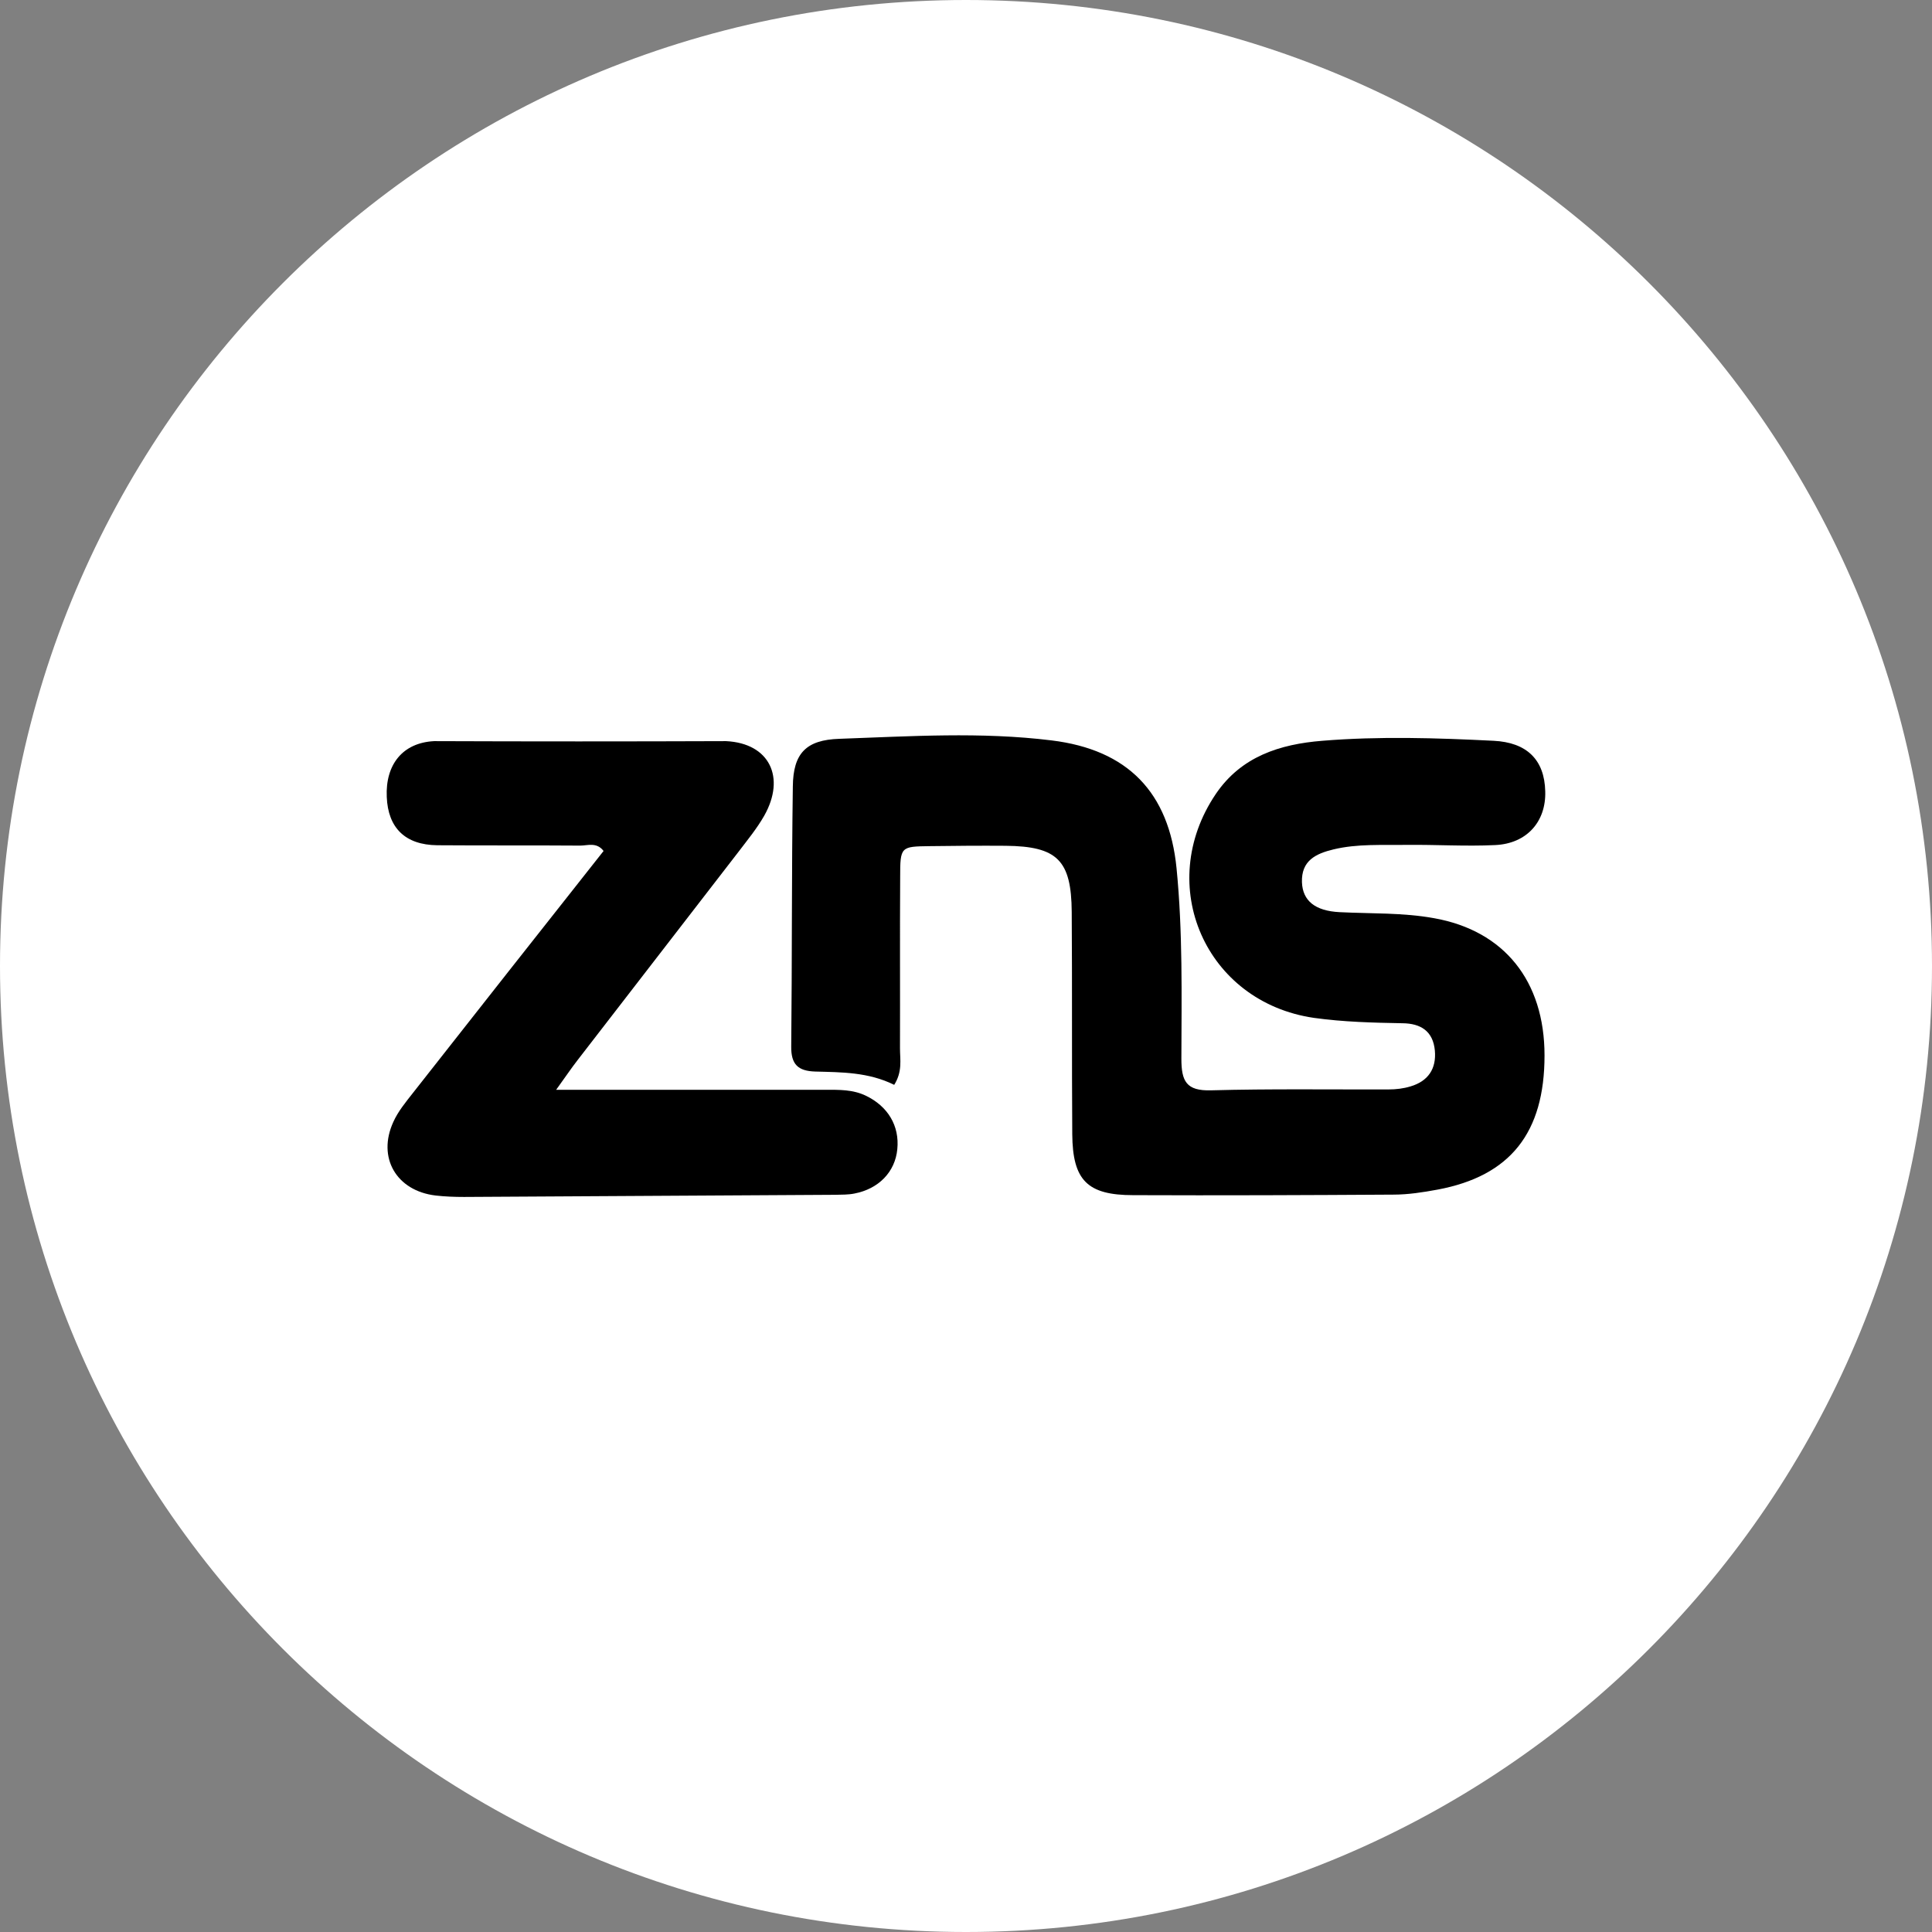 <?xml version="1.0" encoding="UTF-8"?>
<svg id="Layer_1" xmlns="http://www.w3.org/2000/svg" version="1.1" viewBox="0 0 1080 1080">
  <rect x="0" y="0" width="1080" height="1080" fill="#808080" stroke="none"/>
  <!-- Generator: Adobe Illustrator 29.0.0, SVG Export Plug-In . SVG Version: 2.1.0 Build 186)  -->
  <defs>
    <style>
      .st0 {
        fill: #fff;
      }
    </style>
  </defs>
  <path class="st0" d="M540,0h0c298.2,0,540,241.8,540,540h0c0,298.2-241.8,540-540,540h0C241.8,1080,0,838.2,0,540h0C0,241.8,241.8,0,540,0Z"/>
  <path d="M499.8,606.4c-14.4-7.1-29.3-7-44.1-7.4-9.5-.3-13.5-3.9-13.4-13.9.5-48.5.2-97,.9-145.5.2-18.5,7.4-26,26-26.6,39.6-1.4,79.1-4,118.7.9,42.4,5.2,65.6,28.9,69.8,71.5,3.5,35.4,2.8,70.9,2.7,106.4,0,12.6,2.7,18.1,16.6,17.7,33.1-.9,66.2-.4,99.3-.5,4.1,0,8.3-.5,12.2-1.7,9.8-2.9,14.5-9.8,13.6-20-1-10.9-7.9-15.2-18.1-15.3-16.5-.3-33-.7-49.5-3-60.5-8.8-89.3-74.1-54.9-125.1,14.2-21,35.8-27.9,59.6-29.8,31.9-2.6,63.8-1.6,95.7,0,18.5.9,28.5,10.5,28.9,28.3.5,16.9-10.3,29.2-28,30-16.5.8-33.1-.3-49.7-.1-13.6.2-27.2-.7-40.6,2.5-10,2.4-18.1,6.3-17.7,18.4.4,10.3,7.3,16,21,16.7,17.7.9,35.5.2,53,3.4,39,7,61.6,35,61.6,76.7,0,43.2-19.1,67.4-59.8,75-8.1,1.5-16.4,2.8-24.6,2.8-48.5.3-97,.5-145.5.3-25.7,0-33.9-8.3-34.1-34.1-.3-41.4,0-82.8-.3-124.2-.2-29-8.1-36.7-36.9-37-14.2-.1-28.4,0-42.6.2-16.1.2-16.4.3-16.4,17.3-.2,31.9,0,63.9-.1,95.8,0,6.3,1.5,13-3.4,20.6h0Z"/>
  <path d="M310.3,609.2h151.1c7.7,0,15.3-.2,22.6,3.3,12.3,5.9,18.9,16.8,17.6,29.9-1.2,12.7-10.4,22.2-24,24.8-3.5.7-7.1.6-10.6.7-69.2.4-138.4.8-207.6,1.2-5.3,0-10.7-.2-15.9-.8-21.9-2.6-32.8-21.2-23.6-41.2,2.6-5.8,6.9-11,10.9-16.1,35.4-45.1,70.9-90.1,106.6-135.3-3.9-5.1-8.9-3-13.1-3-26.6-.2-53.2,0-79.9-.2-17.9-.2-27.5-9.7-28.2-27-.8-17.9,8.7-30.3,26.5-31.2,52.7.2,108.4.2,163.2,0,24.3,1.2,33.4,20.3,21.3,41.7-4.1,7.2-9.4,13.6-14.4,20.2-30,38.9-60,77.7-90,116.5-3.5,4.5-6.7,9.3-12.2,16.9h0s0,0,0,0Z"/>
</svg>
